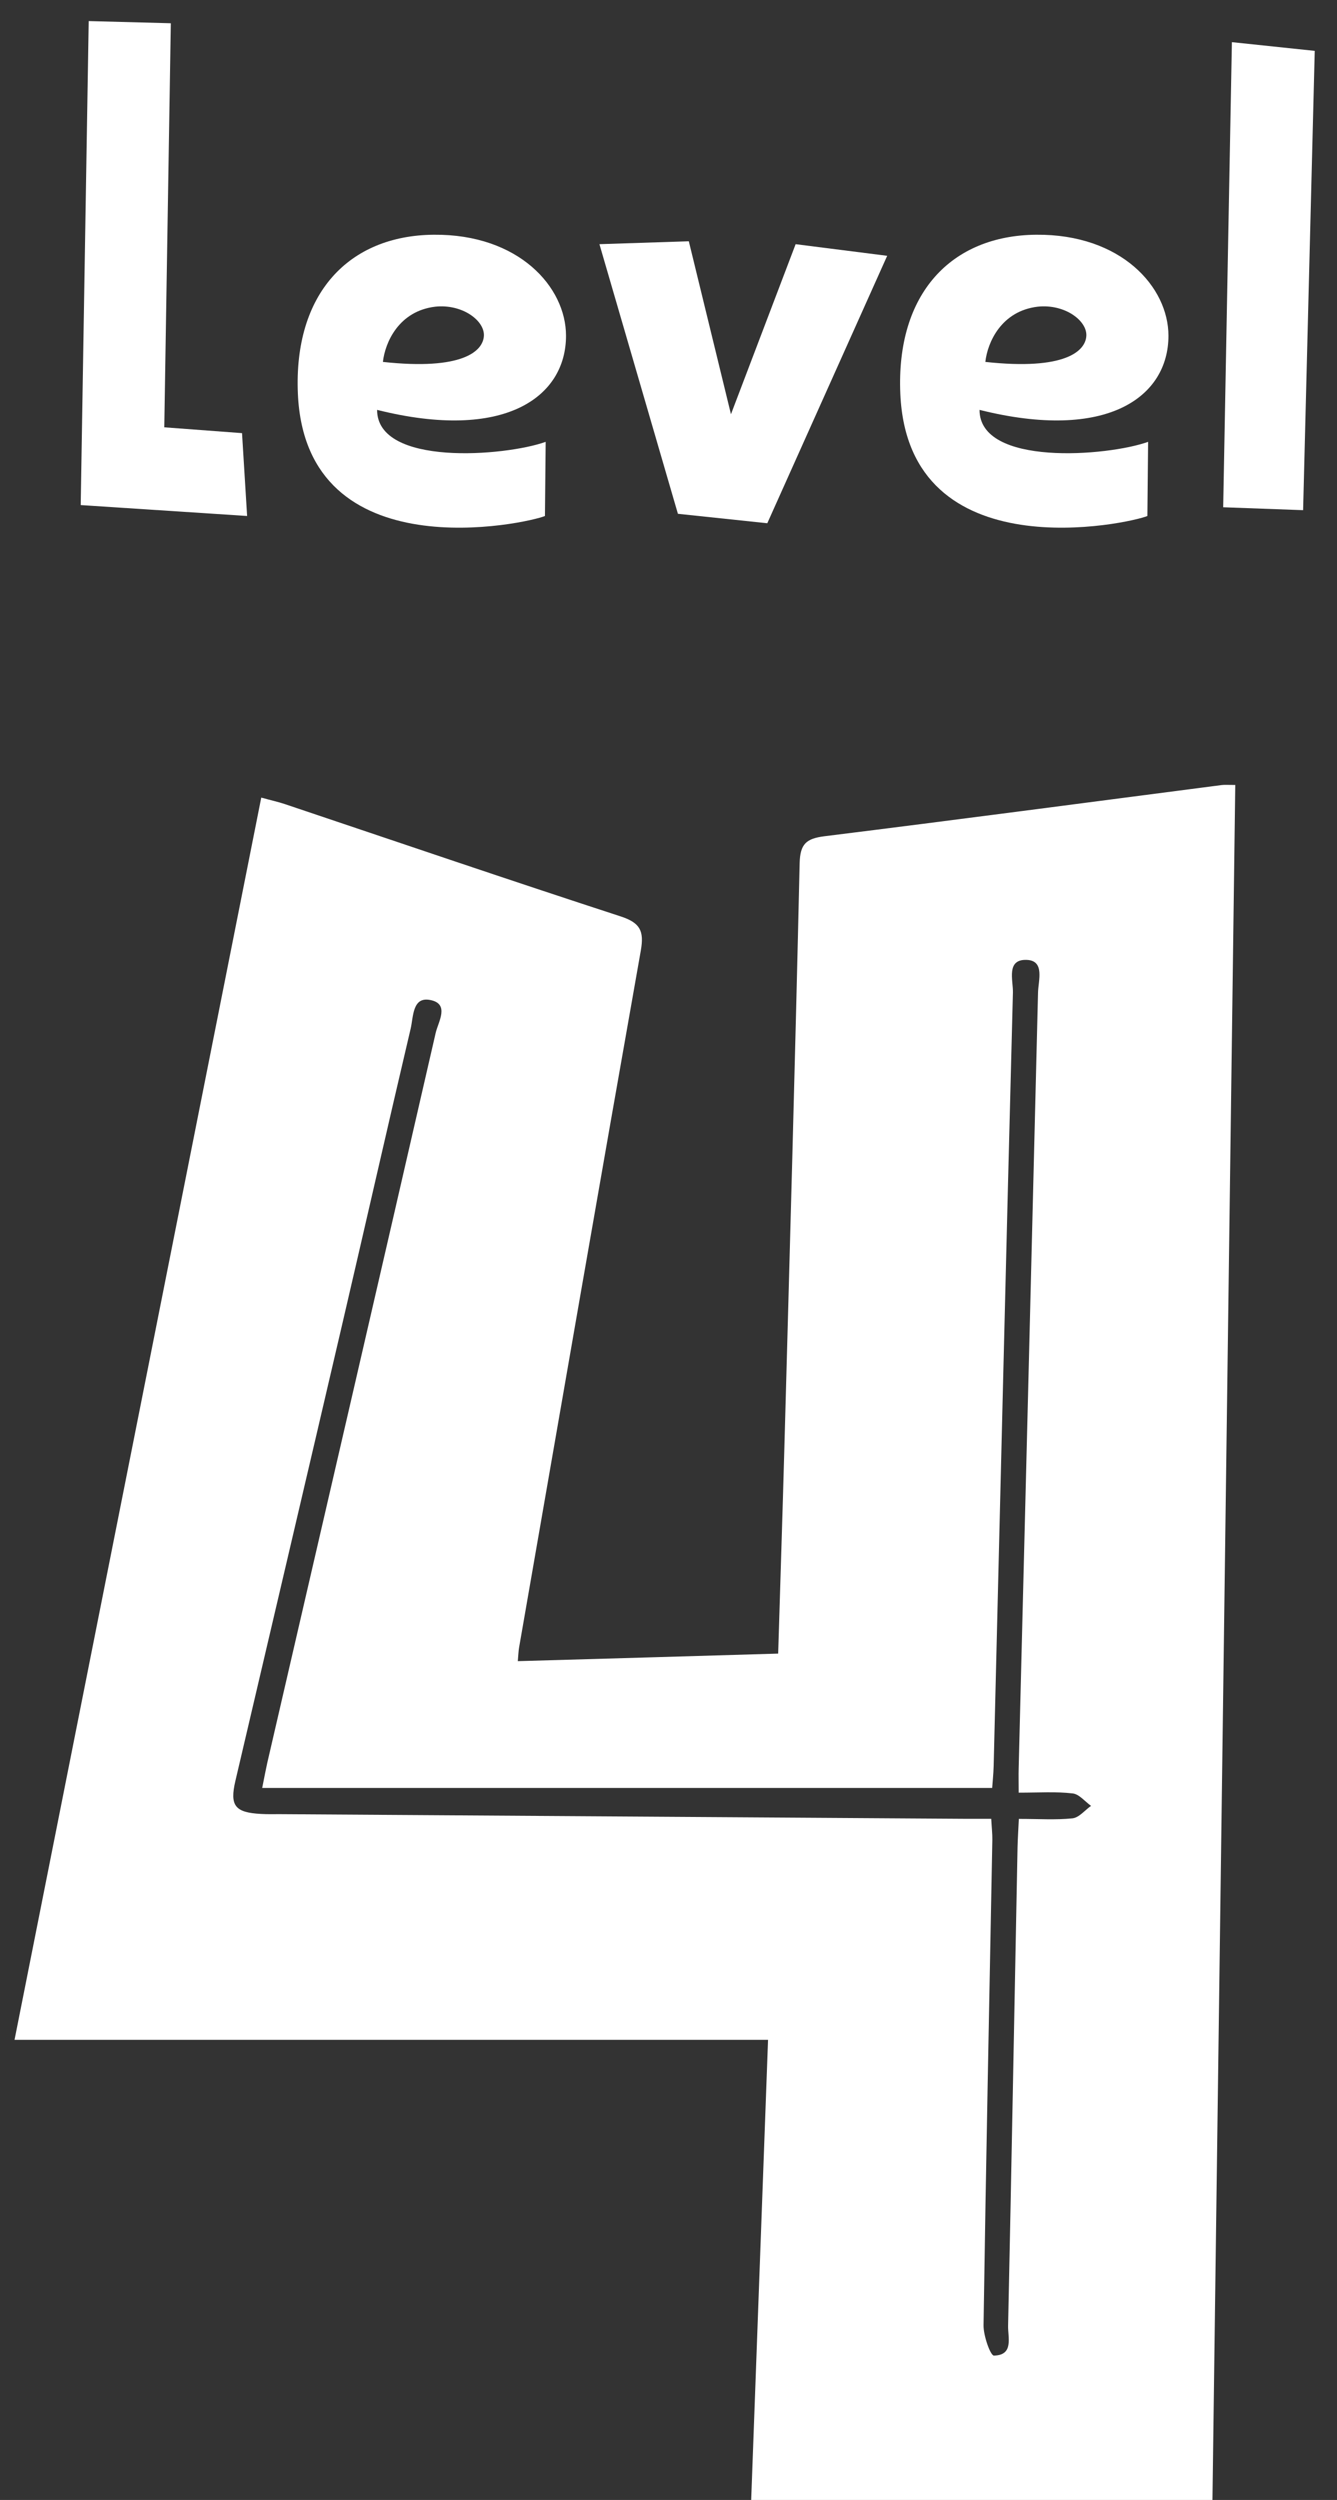 <svg width="46" height="86" viewBox="0 0 46 86" fill="none" xmlns="http://www.w3.org/2000/svg">
<rect x="0" y="0" width="46" height="86" fill="#333333" stroke="none"/>
<path d="M2.777 17.375L8.502 17.75L8.327 14.9L5.652 14.7L5.877 0.8L3.052 0.725L2.777 17.375Z" fill="white"/>
<path d="M18.774 15.2C17.374 15.7 12.974 16.05 12.974 14.1C17.374 15.2 19.474 13.65 19.474 11.55C19.474 9.875 17.849 8.05 14.924 8.075C11.999 8.1 10.099 10.1 10.249 13.55C10.524 19.7 18.174 18 18.749 17.75L18.774 15.2ZM14.974 10.55C15.899 10.45 16.674 11.025 16.649 11.55C16.624 12.075 15.924 12.75 13.174 12.45C13.249 11.775 13.724 10.7 14.974 10.55Z" fill="white"/>
<path d="M23.324 17.675L26.399 18L30.524 8.8L27.374 8.4L25.149 14.25L23.699 8.3L20.624 8.4L23.324 17.675Z" fill="white"/>
<path d="M39.501 15.2C38.101 15.7 33.701 16.05 33.701 14.1C38.101 15.2 40.201 13.65 40.201 11.55C40.201 9.875 38.576 8.05 35.651 8.075C32.726 8.1 30.826 10.1 30.976 13.55C31.251 19.7 38.901 18 39.476 17.75L39.501 15.2ZM35.701 10.55C36.626 10.45 37.401 11.025 37.376 11.55C37.351 12.075 36.651 12.75 33.901 12.45C33.976 11.775 34.451 10.7 35.701 10.55Z" fill="white"/>
<path d="M42.084 17.45L44.834 17.55L45.234 1.75L42.384 1.45L42.084 17.45Z" fill="white"/>
<path d="M26.773 56.885C26.846 54.452 26.923 52.137 26.986 49.825C27.171 43.116 27.36 36.404 27.512 29.693C27.529 29.04 27.733 28.849 28.354 28.769C32.914 28.203 37.468 27.598 42.025 27.007C42.127 26.994 42.232 27.003 42.5 27.003C42.239 46.669 41.977 66.302 41.715 86C36.422 86 31.205 86 25.845 86C26.039 80.737 26.231 75.483 26.425 70.172C17.79 70.172 9.225 70.172 0.5 70.172C3.332 55.91 6.151 41.716 8.989 27.438C9.314 27.528 9.563 27.582 9.802 27.662C13.648 28.954 17.487 30.265 21.345 31.522C22.021 31.742 22.168 32.017 22.047 32.702C20.634 40.686 19.25 48.68 17.86 56.671C17.838 56.799 17.834 56.93 17.815 57.145C20.787 57.061 23.724 56.975 26.773 56.885ZM35.048 61.669C35.048 61.301 35.041 61.065 35.048 60.831C35.271 51.935 35.497 43.04 35.714 34.144C35.724 33.731 35.953 33.05 35.331 33.021C34.608 32.989 34.86 33.725 34.85 34.141C34.617 43.011 34.407 51.881 34.187 60.751C34.18 61.036 34.148 61.317 34.136 61.506C25.724 61.506 17.407 61.506 9.021 61.506C9.1 61.109 9.145 60.873 9.196 60.643C11.132 52.271 13.07 43.903 14.99 35.532C15.079 35.148 15.481 34.531 14.799 34.4C14.186 34.281 14.225 34.978 14.129 35.385C13.338 38.748 12.576 42.115 11.792 45.479C10.567 50.743 9.33 56.003 8.099 61.263C7.898 62.12 8.086 62.353 8.982 62.401C9.193 62.414 9.406 62.408 9.62 62.408C17.458 62.462 25.296 62.513 33.134 62.568C33.444 62.571 33.756 62.568 34.104 62.568C34.12 62.875 34.145 63.083 34.142 63.287C34.037 68.854 33.922 74.421 33.839 79.988C33.833 80.353 34.078 81.037 34.196 81.034C34.885 81.021 34.675 80.41 34.684 80.008C34.802 74.52 34.901 69.033 35.009 63.546C35.016 63.239 35.038 62.932 35.054 62.571C35.736 62.571 36.323 62.612 36.9 62.552C37.127 62.526 37.325 62.273 37.538 62.123C37.328 61.973 37.127 61.717 36.904 61.695C36.326 61.627 35.74 61.669 35.048 61.669Z" fill="white"/>
</svg>